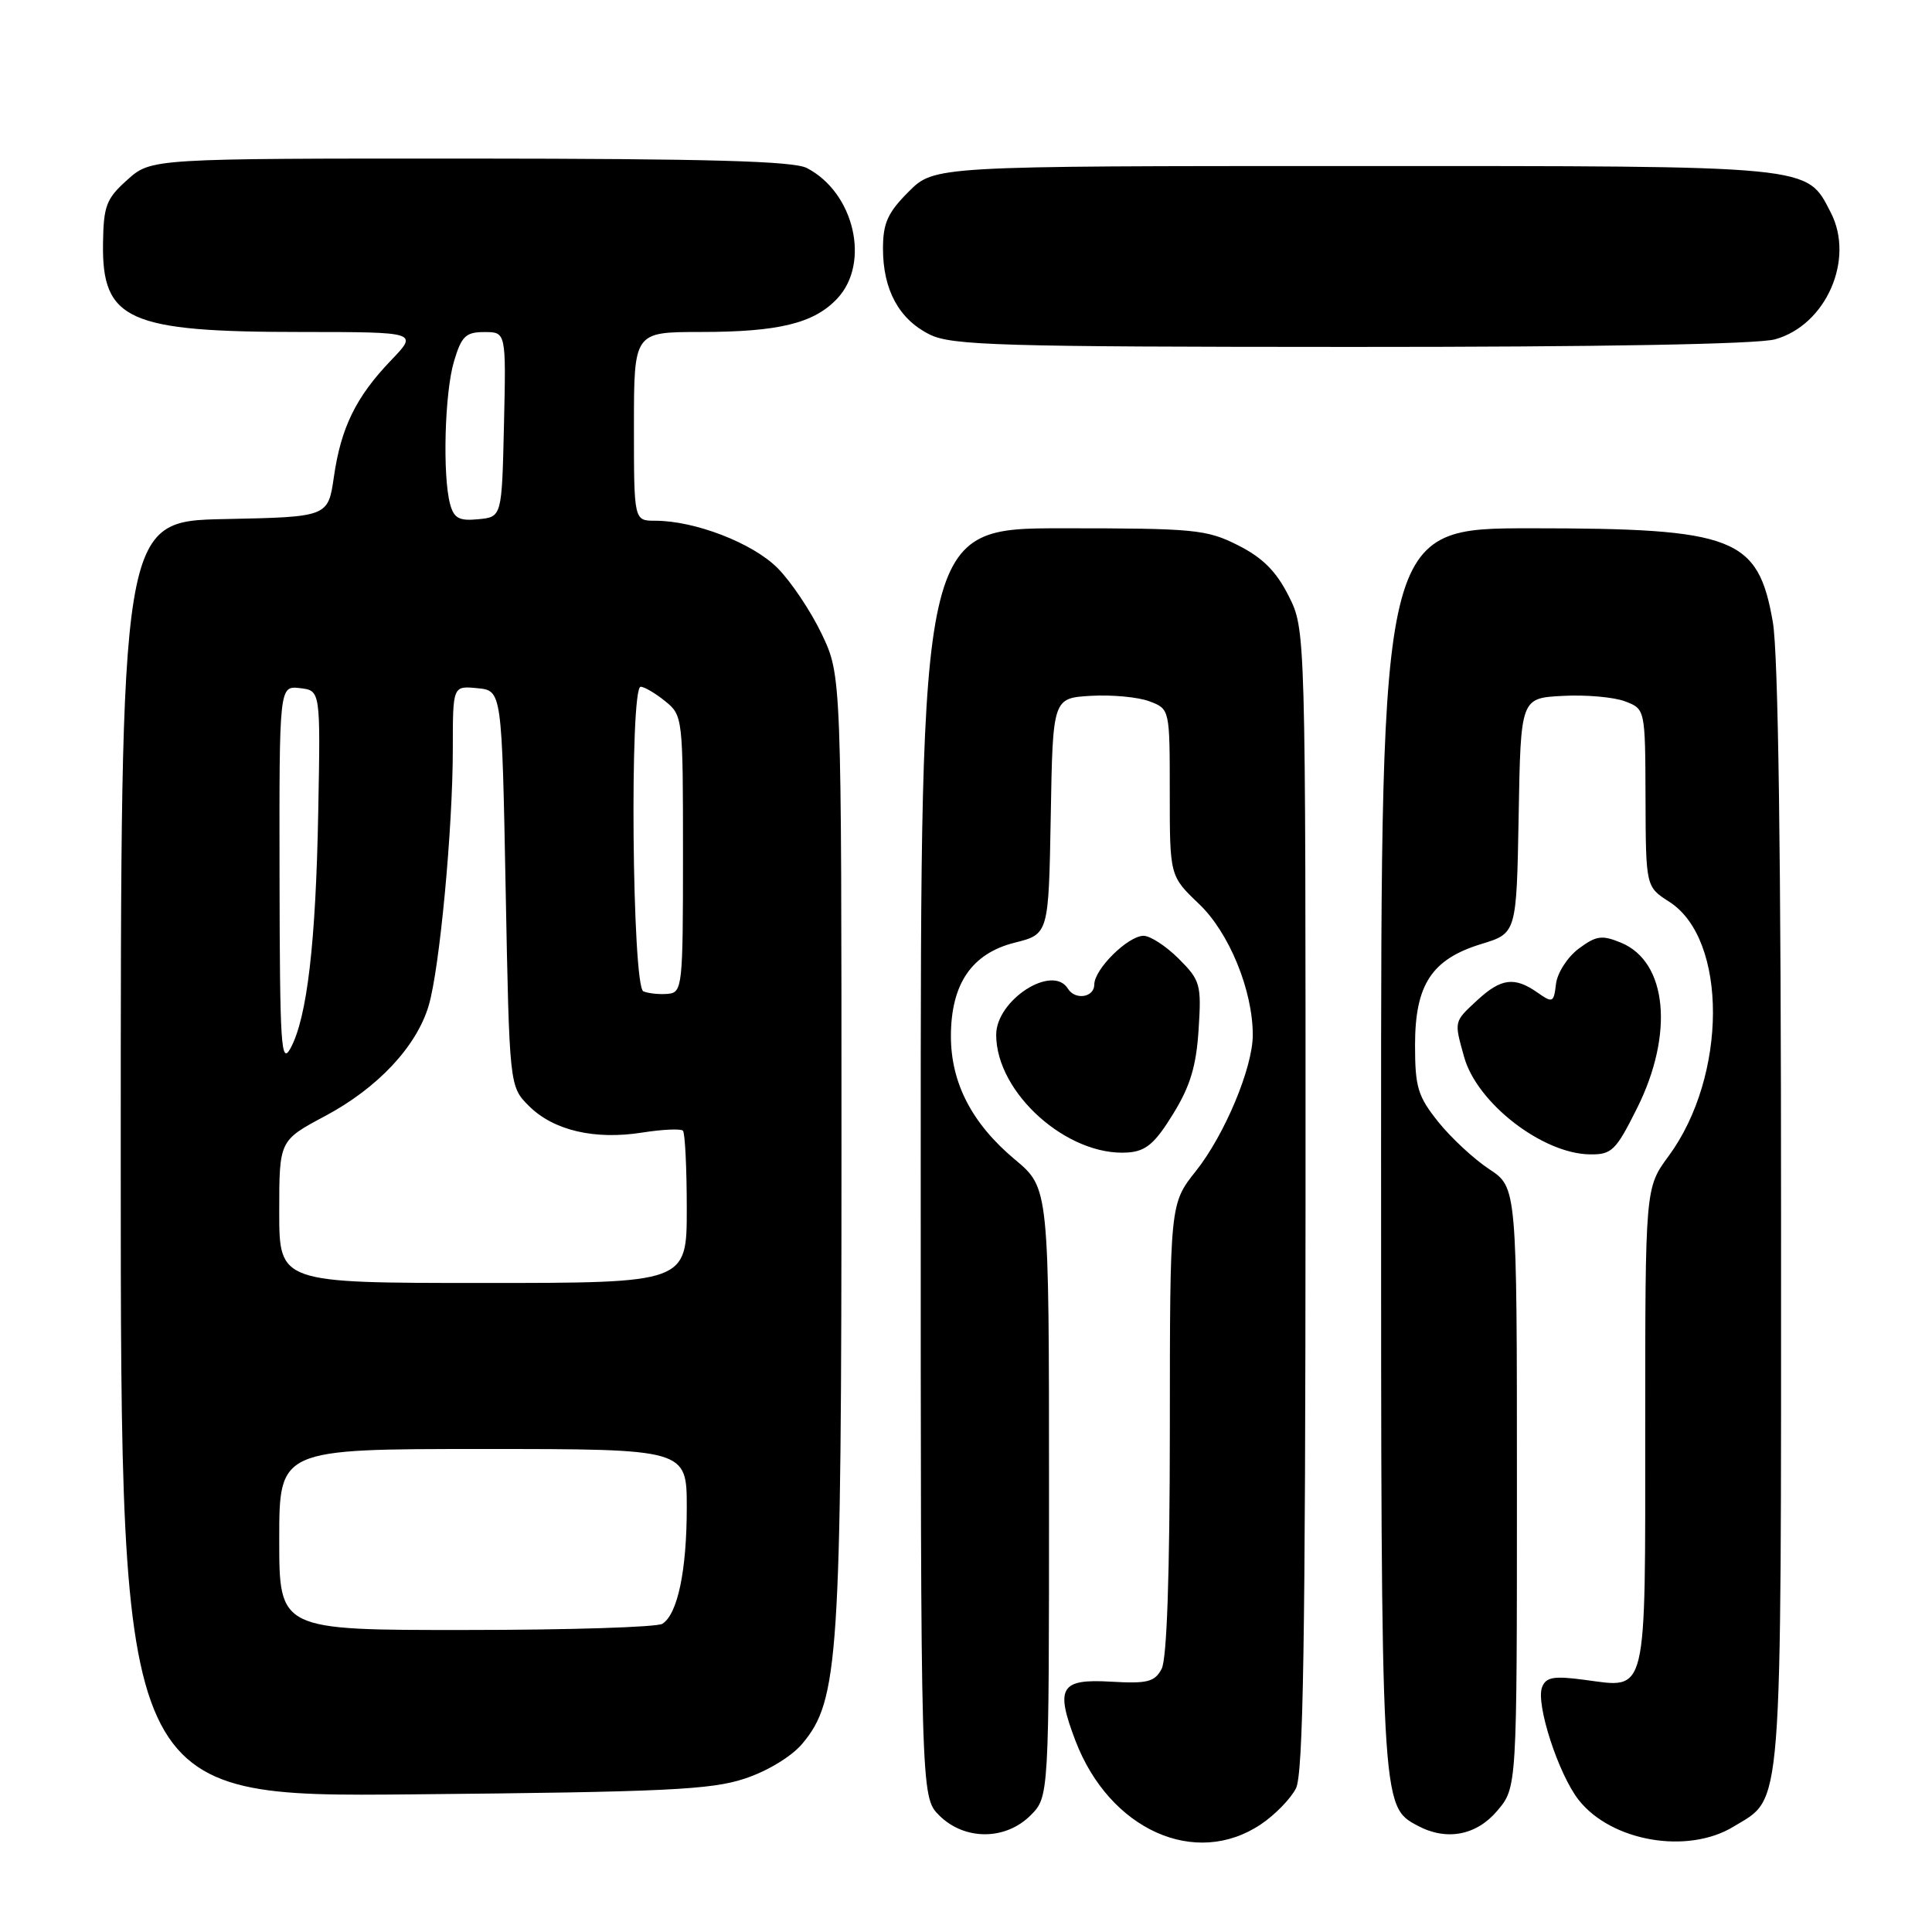 <?xml version="1.0" encoding="UTF-8" standalone="no"?>
<!DOCTYPE svg PUBLIC "-//W3C//DTD SVG 1.1//EN" "http://www.w3.org/Graphics/SVG/1.1/DTD/svg11.dtd" >
<svg xmlns="http://www.w3.org/2000/svg" xmlns:xlink="http://www.w3.org/1999/xlink" version="1.1" viewBox="0 0 256 256">
 <g >
 <path fill="currentColor"
d=" M 167.09 241.72 C 168.95 240.47 171.03 238.33 171.72 236.97 C 172.69 235.06 172.97 217.38 172.99 158.96 C 173.00 83.42 173.00 83.42 170.75 78.96 C 169.11 75.70 167.30 73.89 164.04 72.25 C 159.88 70.15 158.28 70.00 140.79 70.00 C 122.00 70.00 122.00 70.00 122.00 154.05 C 122.00 238.09 122.00 238.09 124.45 240.55 C 127.79 243.88 133.21 243.88 136.55 240.55 C 139.00 238.09 139.00 238.09 139.00 197.76 C 139.00 157.42 139.00 157.42 134.49 153.65 C 128.79 148.89 126.00 143.50 126.00 137.29 C 126.01 130.37 128.76 126.34 134.45 124.91 C 138.95 123.78 138.95 123.78 139.23 108.14 C 139.50 92.50 139.50 92.50 144.56 92.20 C 147.35 92.04 150.84 92.37 152.31 92.93 C 155.00 93.95 155.00 93.95 155.00 105.02 C 155.00 116.08 155.00 116.08 158.89 119.79 C 162.87 123.58 166.00 131.23 166.00 137.14 C 166.00 141.47 162.28 150.36 158.47 155.16 C 155.02 159.50 155.02 159.50 155.01 189.32 C 155.00 208.69 154.62 219.84 153.92 221.14 C 153.00 222.87 152.03 223.11 147.20 222.83 C 140.50 222.44 139.81 223.59 142.50 230.65 C 147.01 242.45 158.40 247.58 167.09 241.72 Z  M 229.70 242.04 C 236.28 238.03 236.00 241.64 236.00 161.38 C 236.00 113.54 235.63 86.53 234.91 82.43 C 232.96 71.19 229.88 70.00 202.85 70.00 C 183.00 70.00 183.00 70.00 183.00 152.03 C 183.00 239.70 182.98 239.31 187.85 241.92 C 191.67 243.96 195.64 243.21 198.41 239.92 C 201.00 236.85 201.00 236.85 201.00 197.09 C 201.00 157.34 201.00 157.34 197.33 154.92 C 195.31 153.59 192.27 150.77 190.58 148.66 C 187.87 145.27 187.50 144.06 187.50 138.48 C 187.50 130.46 189.71 127.09 196.30 125.08 C 200.95 123.66 200.95 123.66 201.23 108.08 C 201.50 92.50 201.50 92.50 207.07 92.21 C 210.13 92.04 213.84 92.37 215.32 92.93 C 218.00 93.95 218.00 93.95 218.04 105.73 C 218.08 117.50 218.08 117.50 221.20 119.50 C 228.94 124.46 228.89 142.59 221.11 153.17 C 218.00 157.39 218.00 157.39 218.00 189.07 C 218.00 225.22 218.36 223.70 209.98 222.59 C 205.85 222.04 204.85 222.22 204.33 223.57 C 203.48 225.79 206.51 235.11 209.18 238.50 C 213.51 244.01 223.61 245.75 229.70 242.04 Z  M 98.67 235.68 C 101.68 234.69 104.88 232.75 106.30 231.06 C 111.14 225.30 111.50 219.85 111.50 152.00 C 111.50 89.50 111.50 89.50 108.88 84.00 C 107.43 80.97 104.80 77.04 103.01 75.25 C 99.71 71.95 92.08 69.00 86.82 69.00 C 84.00 69.00 84.00 69.00 84.00 56.50 C 84.00 44.00 84.00 44.00 92.75 43.99 C 103.19 43.99 107.85 42.85 110.94 39.56 C 115.37 34.85 113.19 25.50 106.90 22.26 C 105.11 21.34 93.80 21.03 62.27 21.01 C 20.03 21.00 20.03 21.00 16.88 23.82 C 14.08 26.32 13.72 27.26 13.65 32.25 C 13.50 42.44 16.96 43.99 39.95 43.99 C 55.41 44.00 55.41 44.00 51.81 47.75 C 47.16 52.60 45.18 56.66 44.24 63.20 C 43.47 68.50 43.47 68.50 29.74 68.78 C 16.00 69.06 16.00 69.06 16.00 153.59 C 16.00 238.13 16.00 238.13 54.75 237.76 C 88.03 237.45 94.23 237.16 98.67 235.68 Z  M 155.42 147.64 C 157.71 143.94 158.51 141.28 158.82 136.43 C 159.21 130.44 159.05 129.90 156.19 127.04 C 154.52 125.37 152.42 124.00 151.53 124.00 C 149.47 124.00 145.00 128.42 145.00 130.45 C 145.00 132.17 142.47 132.57 141.50 131.00 C 139.46 127.70 132.00 132.51 132.00 137.12 C 132.00 144.83 141.47 153.28 149.46 152.71 C 151.83 152.54 153.03 151.53 155.42 147.64 Z  M 216.92 146.84 C 221.84 136.99 220.92 127.45 214.81 124.92 C 212.27 123.87 211.51 123.97 209.19 125.70 C 207.71 126.80 206.36 128.90 206.18 130.36 C 205.88 132.87 205.75 132.94 203.71 131.51 C 200.68 129.39 198.89 129.62 195.74 132.54 C 192.63 135.42 192.67 135.27 194.00 140.04 C 195.69 146.15 204.38 152.88 210.67 152.96 C 213.57 153.00 214.11 152.47 216.92 146.84 Z  M 235.21 44.96 C 241.96 43.08 245.79 34.37 242.59 28.17 C 239.33 21.86 240.75 22.00 179.45 22.00 C 123.80 22.00 123.80 22.00 120.40 25.40 C 117.63 28.17 117.00 29.56 117.00 32.95 C 117.00 38.41 119.13 42.32 123.20 44.33 C 126.12 45.77 132.55 45.96 179.00 45.97 C 211.99 45.98 232.88 45.61 235.21 44.96 Z  M 37.00 204.00 C 37.00 192.00 37.00 192.00 64.00 192.00 C 91.00 192.00 91.00 192.00 91.00 199.76 C 91.00 208.12 89.79 213.88 87.77 215.16 C 87.07 215.61 75.36 215.98 61.75 215.98 C 37.00 216.00 37.00 216.00 37.00 204.00 Z  M 37.00 160.56 C 37.00 151.12 37.00 151.12 43.08 147.88 C 50.04 144.17 55.18 138.69 56.80 133.26 C 58.25 128.39 60.00 109.80 60.00 99.19 C 60.00 90.87 60.00 90.87 63.25 91.19 C 66.50 91.50 66.50 91.50 67.00 117.73 C 67.50 143.96 67.50 143.96 70.09 146.55 C 73.34 149.79 78.79 151.07 85.10 150.07 C 87.78 149.65 90.20 149.54 90.49 149.82 C 90.77 150.10 91.00 154.76 91.00 160.17 C 91.00 170.00 91.00 170.00 64.00 170.00 C 37.00 170.00 37.00 170.00 37.00 160.56 Z  M 37.04 116.18 C 37.00 90.87 37.00 90.87 39.74 91.18 C 42.47 91.50 42.47 91.50 42.17 107.50 C 41.85 124.98 40.69 134.85 38.50 138.89 C 37.24 141.20 37.08 138.61 37.04 116.18 Z  M 85.25 131.36 C 83.76 130.73 83.41 91.00 84.89 91.00 C 85.38 91.00 86.84 91.86 88.14 92.91 C 90.47 94.79 90.50 95.09 90.50 113.16 C 90.50 130.77 90.42 131.51 88.50 131.69 C 87.40 131.79 85.94 131.64 85.25 131.36 Z  M 59.64 66.80 C 58.62 62.99 58.92 51.99 60.16 47.87 C 61.15 44.54 61.72 44.00 64.19 44.00 C 67.06 44.00 67.06 44.00 66.78 56.25 C 66.50 68.50 66.50 68.50 63.38 68.80 C 60.84 69.05 60.15 68.68 59.64 66.80 Z "/>
</g>
</svg>